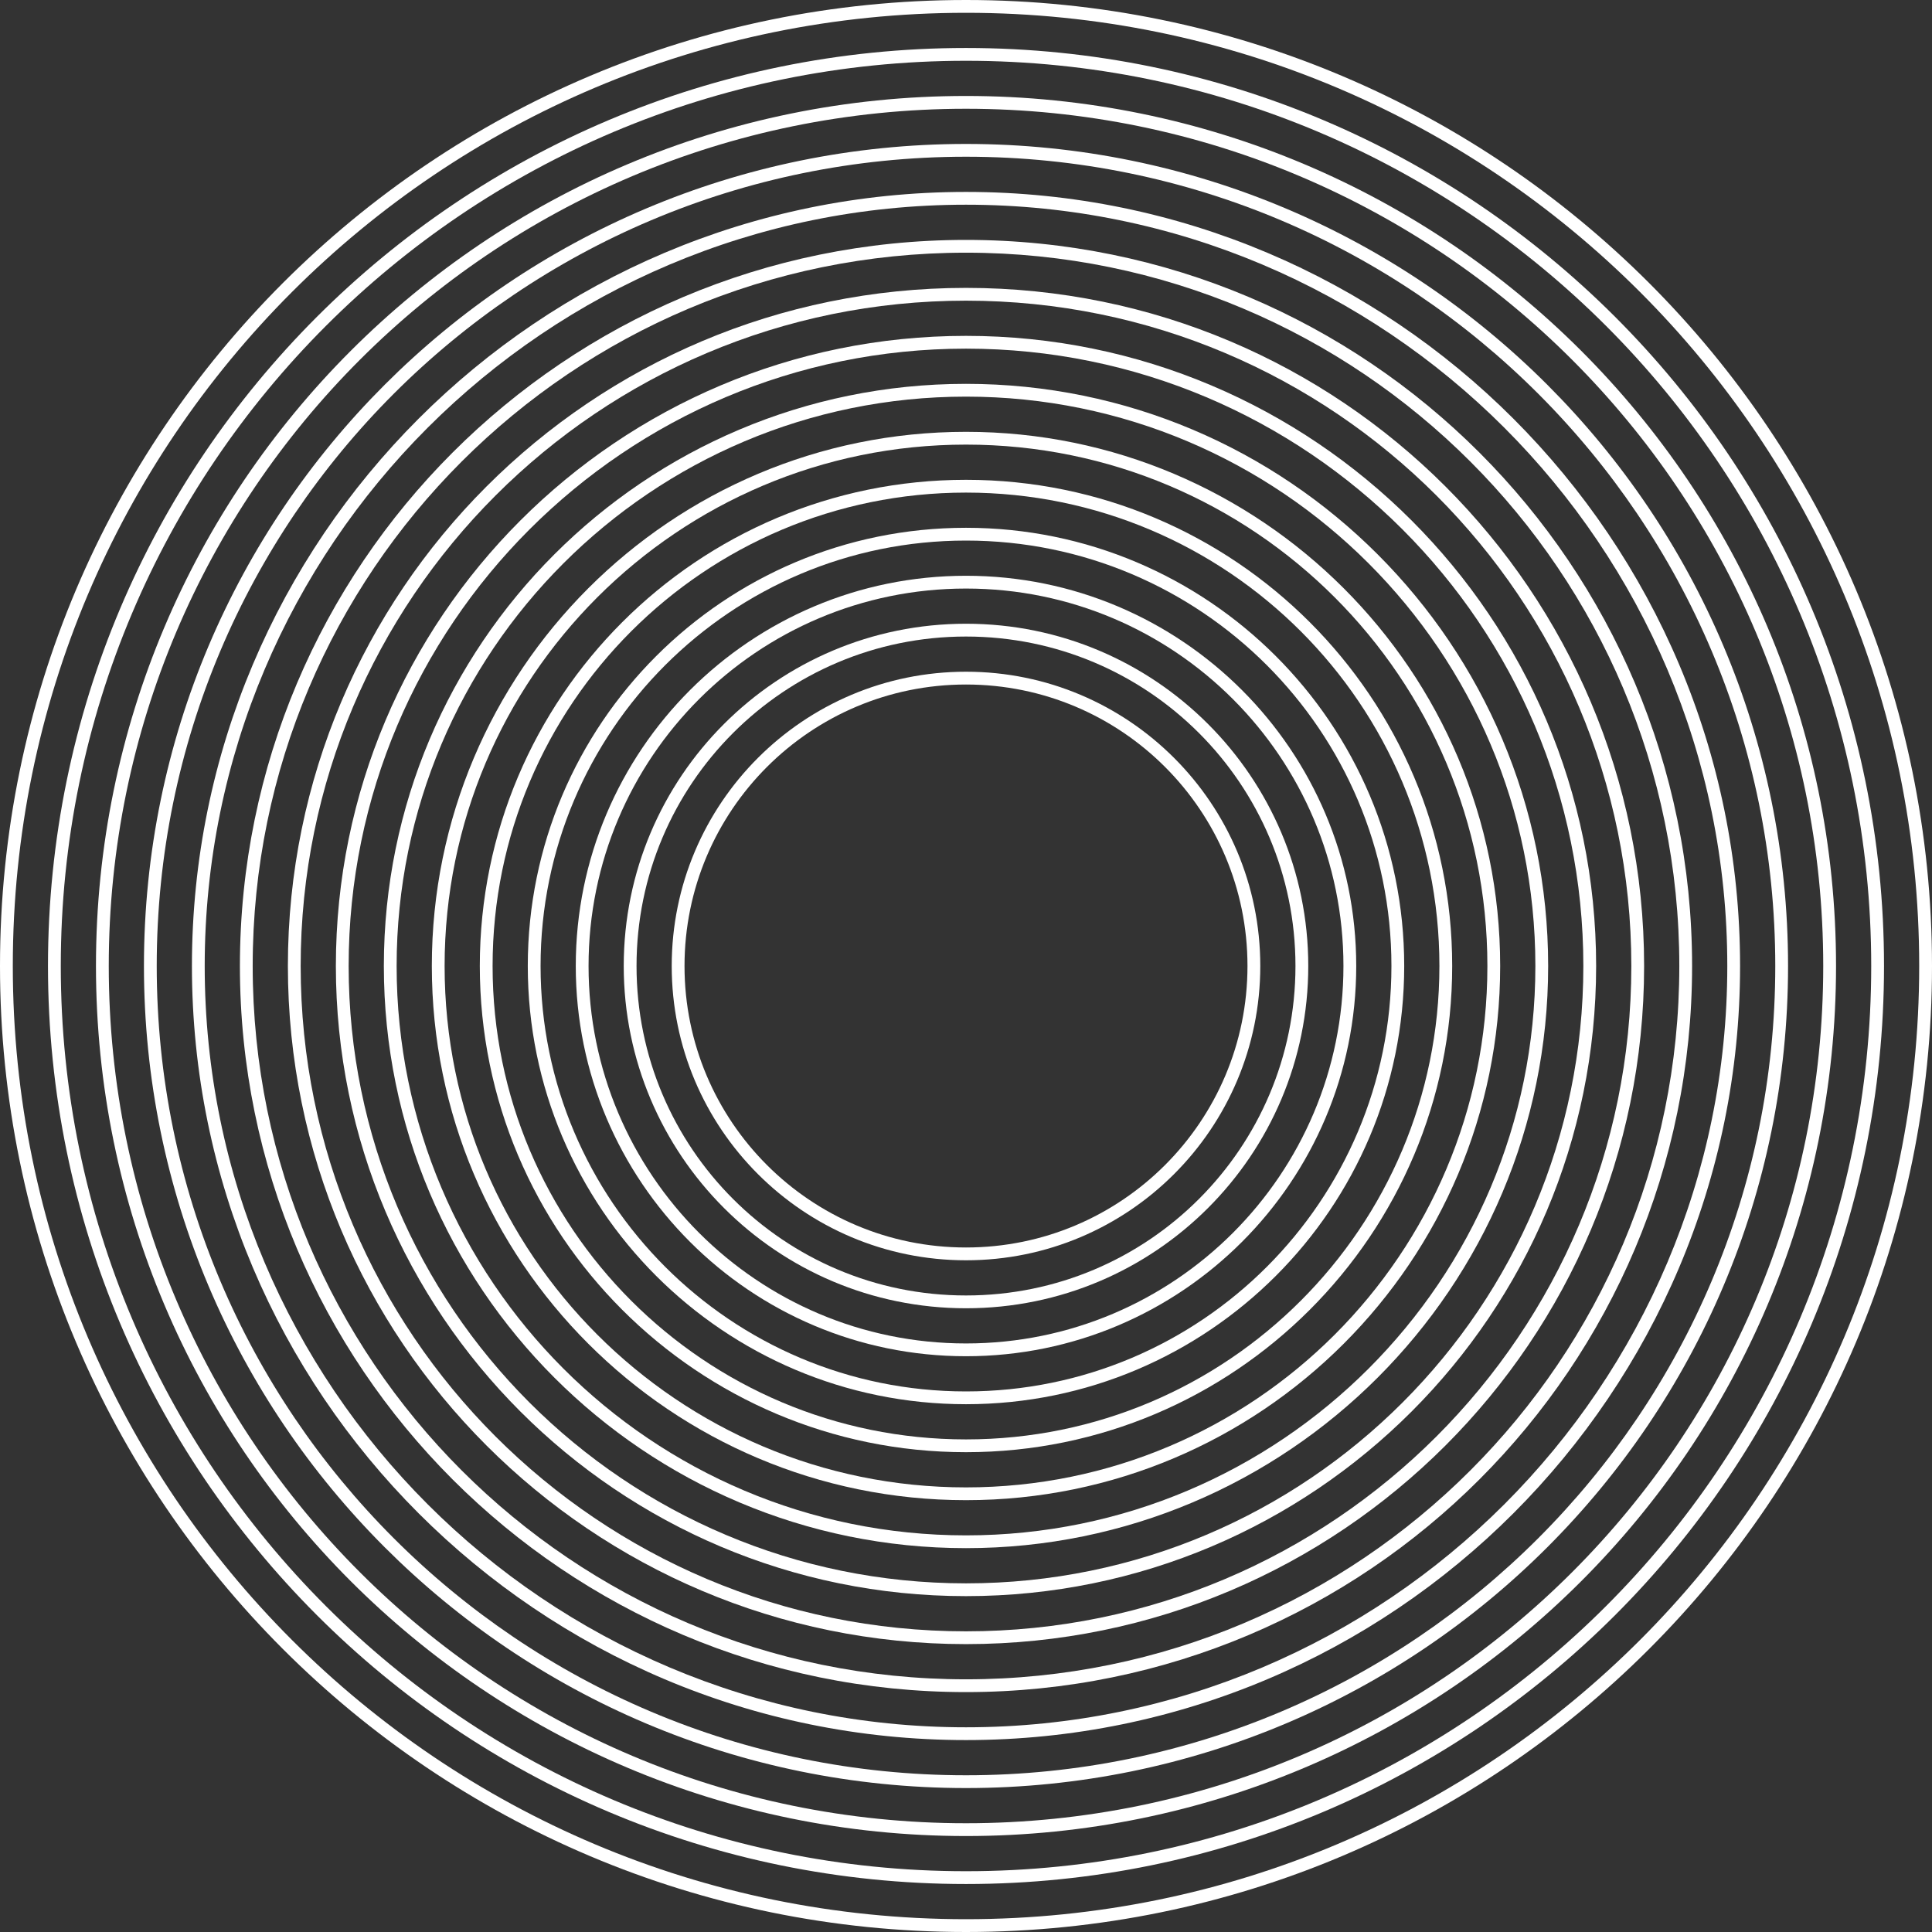<svg width="115" height="115" viewBox="0 0 115 115" fill="none" xmlns="http://www.w3.org/2000/svg">
<rect x="0" y="0" width="115" height="115" fill="#333333" stroke="none"/>
<path fill-rule="evenodd" clip-rule="evenodd" d="M57.5 39.983C47.826 39.983 39.983 47.826 39.983 57.5C39.983 67.174 47.826 75.017 57.5 75.017C67.174 75.017 75.017 67.174 75.017 57.5C75.017 47.826 67.174 39.983 57.5 39.983ZM40.745 57.5C40.745 48.246 48.246 40.745 57.5 40.745C66.754 40.745 74.255 48.246 74.255 57.5C74.255 66.754 66.754 74.255 57.5 74.255C48.246 74.255 40.745 66.754 40.745 57.5Z" fill="white"/>
<path fill-rule="evenodd" clip-rule="evenodd" d="M57.5 37.127C46.249 37.127 37.127 46.249 37.127 57.5C37.127 68.751 46.249 77.873 57.5 77.873C68.751 77.873 77.873 68.751 77.873 57.5C77.873 46.249 68.751 37.127 57.5 37.127ZM37.889 57.5C37.889 46.669 46.669 37.889 57.5 37.889C68.331 37.889 77.111 46.669 77.111 57.5C77.111 68.331 68.331 77.111 57.5 77.111C46.669 77.111 37.889 68.331 37.889 57.5Z" fill="white"/>
<path fill-rule="evenodd" clip-rule="evenodd" d="M34.272 57.5C34.272 44.671 44.671 34.272 57.5 34.272C70.329 34.272 80.728 44.671 80.728 57.5C80.728 70.329 70.329 80.728 57.5 80.728C44.671 80.728 34.272 70.329 34.272 57.5ZM57.5 35.033C45.092 35.033 35.033 45.092 35.033 57.5C35.033 69.908 45.092 79.967 57.5 79.967C69.908 79.967 79.967 69.908 79.967 57.5C79.967 45.092 69.908 35.033 57.5 35.033Z" fill="white"/>
<path fill-rule="evenodd" clip-rule="evenodd" d="M31.416 57.5C31.416 43.094 43.094 31.416 57.5 31.416C71.906 31.416 83.584 43.094 83.584 57.5C83.584 71.906 71.906 83.584 57.5 83.584C43.094 83.584 31.416 71.906 31.416 57.5ZM57.5 32.177C43.515 32.177 32.177 43.515 32.177 57.5C32.177 71.485 43.515 82.823 57.5 82.823C71.485 82.823 82.823 71.485 82.823 57.5C82.823 43.515 71.485 32.177 57.5 32.177Z" fill="white"/>
<path fill-rule="evenodd" clip-rule="evenodd" d="M28.56 57.5C28.56 41.517 41.517 28.56 57.5 28.56C73.483 28.56 86.44 41.517 86.44 57.5C86.44 73.483 73.483 86.44 57.5 86.44C41.517 86.44 28.56 73.483 28.56 57.5ZM57.5 29.321C41.937 29.321 29.321 41.937 29.321 57.5C29.321 73.063 41.937 85.679 57.5 85.679C73.063 85.679 85.679 73.063 85.679 57.5C85.679 41.937 73.063 29.321 57.5 29.321Z" fill="white"/>
<path fill-rule="evenodd" clip-rule="evenodd" d="M57.5 25.704C39.939 25.704 25.704 39.939 25.704 57.5C25.704 75.061 39.939 89.296 57.5 89.296C75.061 89.296 89.296 75.061 89.296 57.5C89.296 39.939 75.061 25.704 57.5 25.704ZM26.465 57.5C26.465 40.36 40.36 26.465 57.5 26.465C74.64 26.465 88.535 40.36 88.535 57.5C88.535 74.64 74.64 88.535 57.5 88.535C40.36 88.535 26.465 74.64 26.465 57.5Z" fill="white"/>
<path fill-rule="evenodd" clip-rule="evenodd" d="M22.848 57.5C22.848 38.362 38.362 22.848 57.5 22.848C76.638 22.848 92.152 38.362 92.152 57.5C92.152 76.638 76.638 92.152 57.5 92.152C38.362 92.152 22.848 76.638 22.848 57.5ZM57.5 23.609C38.783 23.609 23.609 38.783 23.609 57.5C23.609 76.217 38.783 91.391 57.5 91.391C76.217 91.391 91.391 76.217 91.391 57.5C91.391 38.783 76.217 23.609 57.5 23.609Z" fill="white"/>
<path fill-rule="evenodd" clip-rule="evenodd" d="M57.5 19.992C36.785 19.992 19.992 36.785 19.992 57.5C19.992 78.215 36.785 95.008 57.5 95.008C78.215 95.008 95.008 78.215 95.008 57.5C95.008 36.785 78.215 19.992 57.5 19.992ZM20.753 57.5C20.753 37.205 37.205 20.753 57.5 20.753C77.795 20.753 94.247 37.205 94.247 57.5C94.247 77.795 77.795 94.247 57.5 94.247C37.205 94.247 20.753 77.795 20.753 57.5Z" fill="white"/>
<path fill-rule="evenodd" clip-rule="evenodd" d="M17.136 57.5C17.136 35.207 35.207 17.136 57.5 17.136C79.793 17.136 97.864 35.207 97.864 57.5C97.864 79.793 79.793 97.864 57.5 97.864C35.207 97.864 17.136 79.793 17.136 57.5ZM57.5 17.897C35.628 17.897 17.897 35.628 17.897 57.5C17.897 79.372 35.628 97.103 57.5 97.103C79.372 97.103 97.103 79.372 97.103 57.5C97.103 35.628 79.372 17.897 57.5 17.897Z" fill="white"/>
<path fill-rule="evenodd" clip-rule="evenodd" d="M57.5 14.28C33.63 14.28 14.28 33.63 14.28 57.5C14.28 81.37 33.63 100.72 57.5 100.72C81.37 100.72 100.72 81.37 100.72 57.5C100.72 33.63 81.37 14.28 57.5 14.28ZM15.041 57.5C15.041 34.051 34.051 15.041 57.5 15.041C80.949 15.041 99.959 34.051 99.959 57.5C99.959 80.949 80.949 99.959 57.5 99.959C34.051 99.959 15.041 80.949 15.041 57.5Z" fill="white"/>
<path fill-rule="evenodd" clip-rule="evenodd" d="M11.424 57.5C11.424 32.053 32.053 11.424 57.5 11.424C82.947 11.424 103.576 32.053 103.576 57.5C103.576 82.947 82.947 103.576 57.5 103.576C32.053 103.576 11.424 82.947 11.424 57.5ZM57.5 12.185C32.474 12.185 12.185 32.474 12.185 57.5C12.185 82.526 32.474 102.815 57.5 102.815C82.526 102.815 102.815 82.526 102.815 57.5C102.815 32.474 82.526 12.185 57.5 12.185Z" fill="white"/>
<path fill-rule="evenodd" clip-rule="evenodd" d="M57.5 8.568C30.476 8.568 8.568 30.476 8.568 57.5C8.568 84.525 30.476 106.432 57.5 106.432C84.525 106.432 106.432 84.525 106.432 57.5C106.432 30.476 84.525 8.568 57.5 8.568ZM9.329 57.5C9.329 30.896 30.896 9.329 57.5 9.329C84.104 9.329 105.671 30.896 105.671 57.5C105.671 84.104 84.104 105.671 57.5 105.671C30.896 105.671 9.329 84.104 9.329 57.5Z" fill="white"/>
<path fill-rule="evenodd" clip-rule="evenodd" d="M5.712 57.5C5.712 28.898 28.898 5.712 57.5 5.712C86.102 5.712 109.288 28.898 109.288 57.5C109.288 86.102 86.102 109.288 57.5 109.288C28.898 109.288 5.712 86.102 5.712 57.5ZM57.5 6.474C29.319 6.474 6.474 29.319 6.474 57.5C6.474 85.681 29.319 108.526 57.5 108.526C85.681 108.526 108.526 85.681 108.526 57.5C108.526 29.319 85.681 6.474 57.5 6.474Z" fill="white"/>
<path fill-rule="evenodd" clip-rule="evenodd" d="M57.5 2.856C27.321 2.856 2.856 27.321 2.856 57.5C2.856 87.679 27.321 112.144 57.5 112.144C87.679 112.144 112.144 87.679 112.144 57.5C112.144 27.321 87.679 2.856 57.5 2.856ZM3.618 57.5C3.618 27.741 27.741 3.618 57.5 3.618C87.258 3.618 111.382 27.741 111.382 57.5C111.382 87.258 87.258 111.382 57.5 111.382C27.741 111.382 3.618 87.258 3.618 57.5Z" fill="white"/>
<path fill-rule="evenodd" clip-rule="evenodd" d="M0 57.5C0 25.744 25.744 0 57.5 0C89.256 0 115 25.744 115 57.5C115 89.256 89.256 115 57.5 115C25.744 115 0 89.256 0 57.5ZM57.5 0.762C26.164 0.762 0.762 26.164 0.762 57.5C0.762 88.836 26.164 114.238 57.5 114.238C88.836 114.238 114.238 88.836 114.238 57.5C114.238 26.164 88.836 0.762 57.5 0.762Z" fill="white"/>
</svg>
